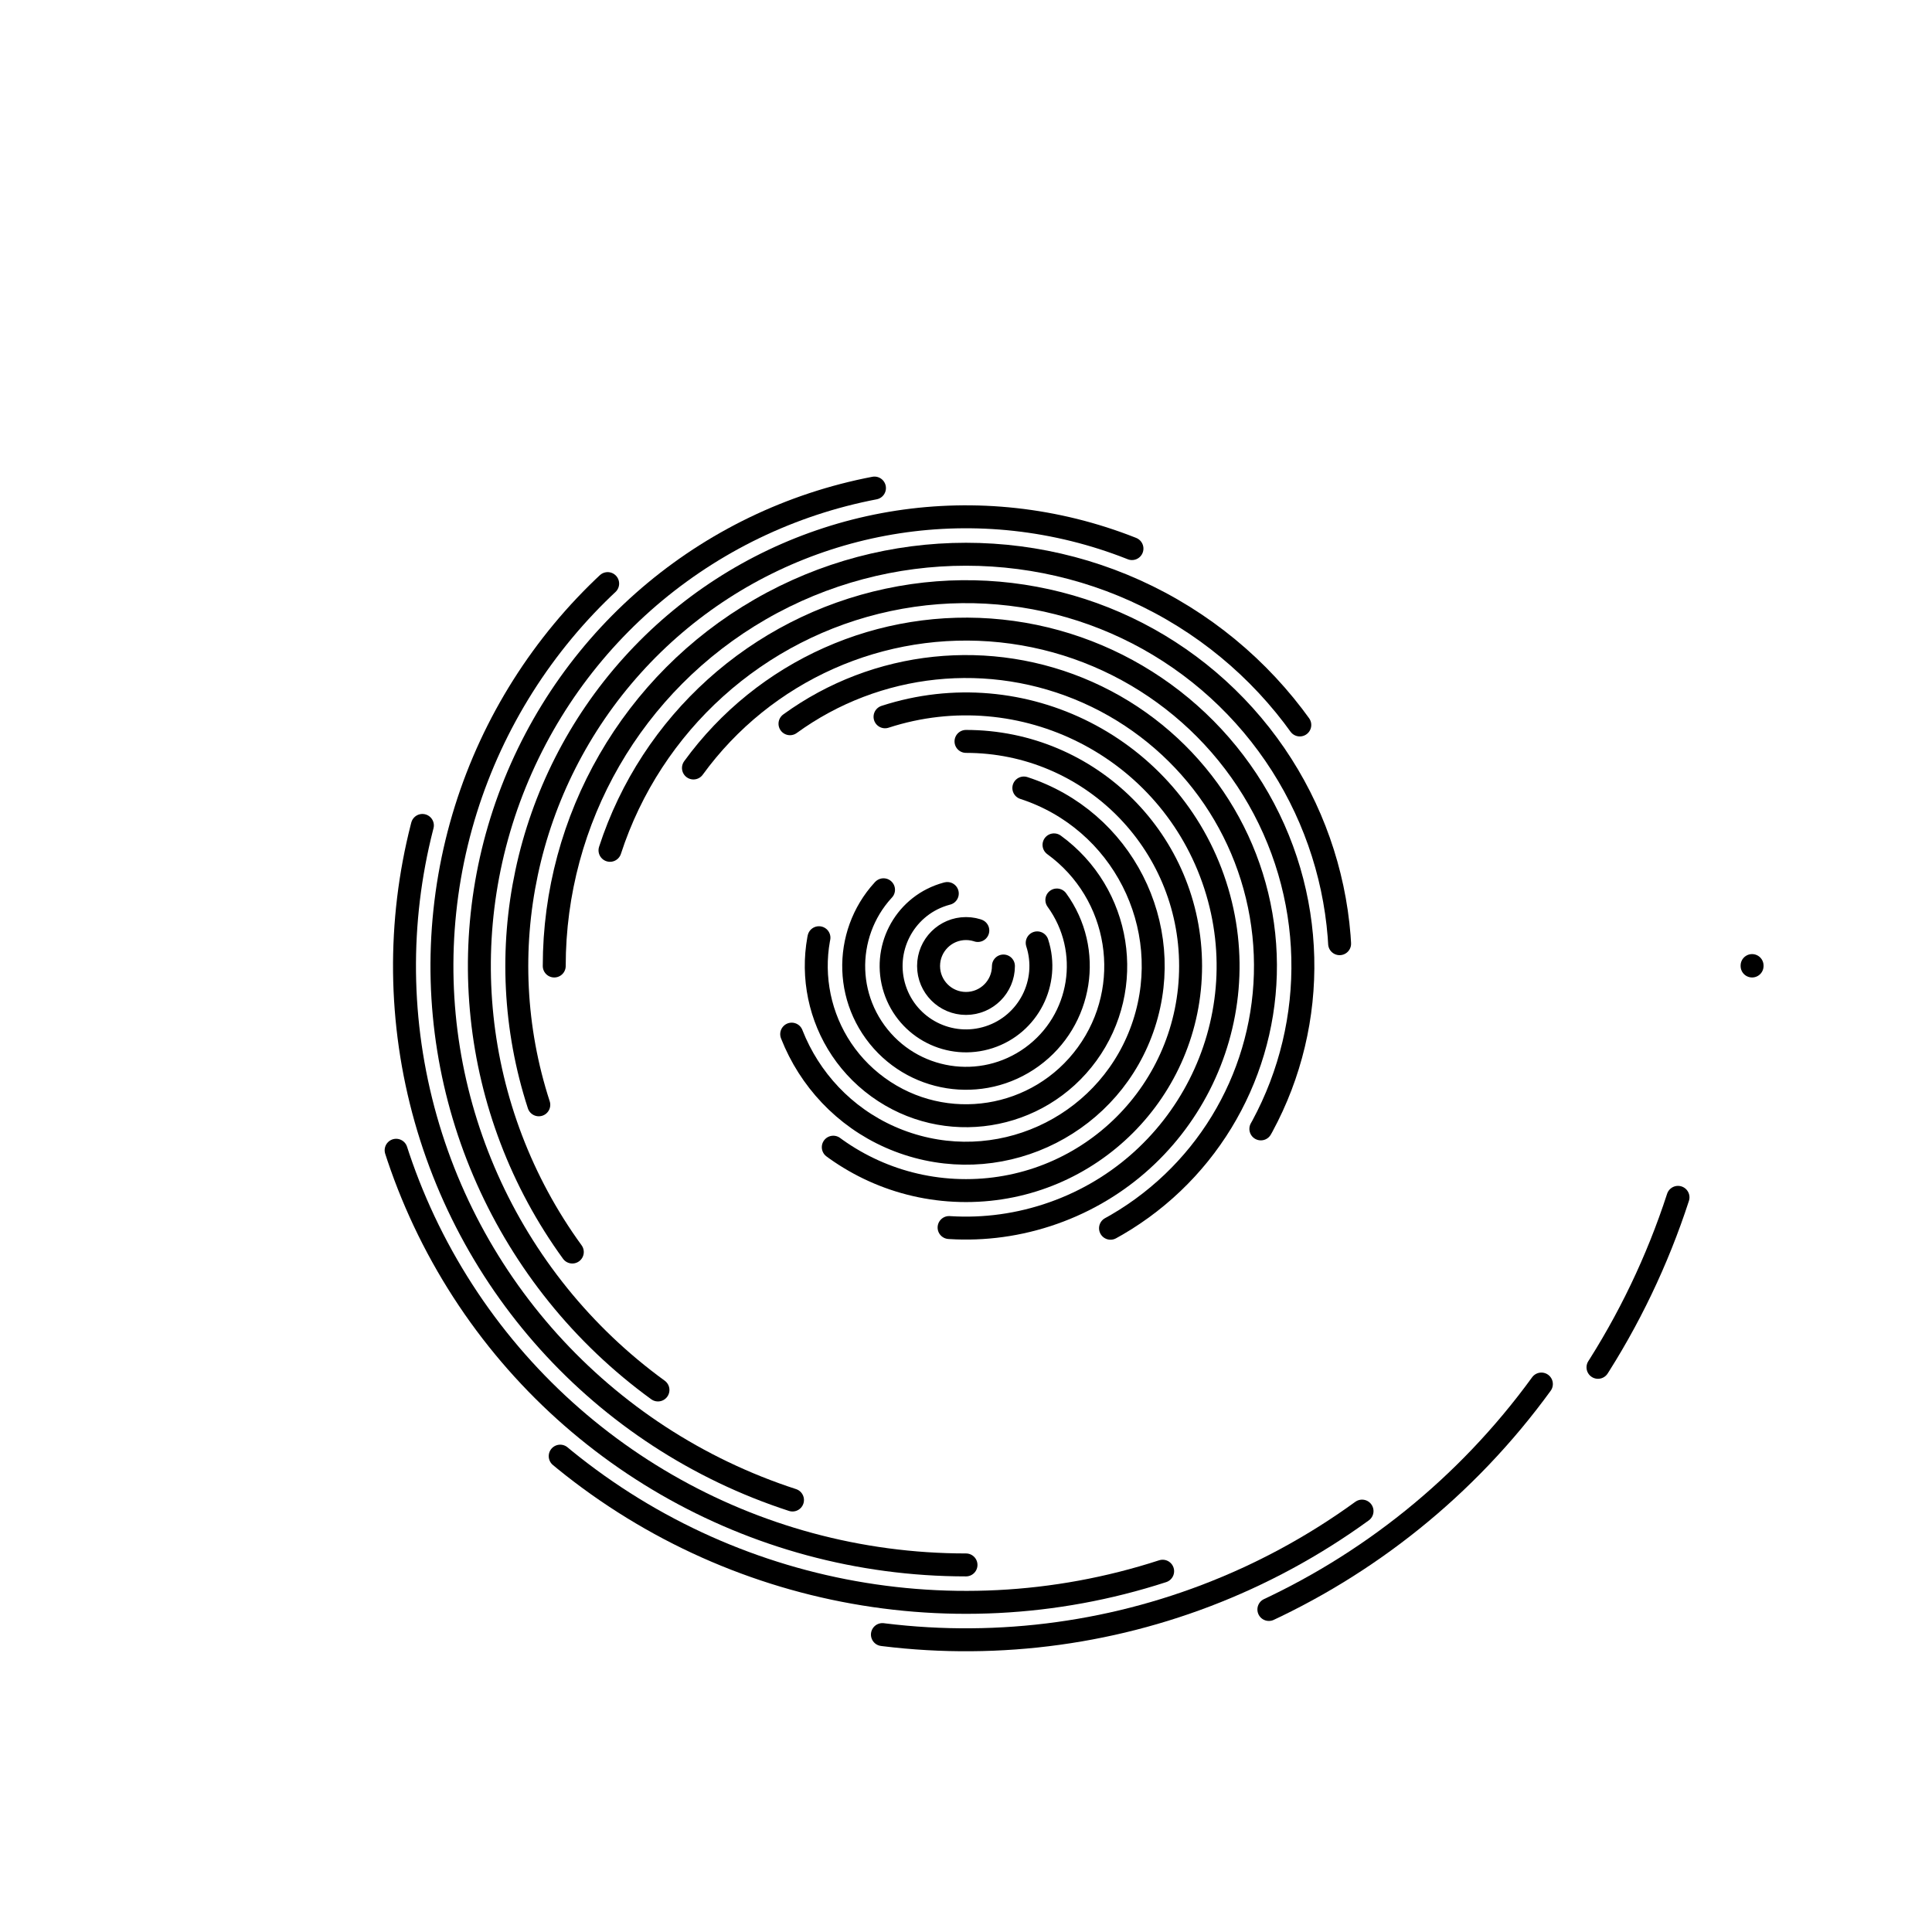 <svg xmlns="http://www.w3.org/2000/svg" version="1.1" xmlns:xlink="http://www.w3.org/1999/xlink" xmlns:svgjs="http://svgjs.dev/svgjs" viewBox="0 0 800 800"><g stroke="hsl(265, 55%, 20%)" fill="none" stroke-linecap="round"><circle r="325.5" cx="400" cy="400" stroke-width="9.5" stroke-dasharray="0 2045" opacity="0.05"></circle><circle r="310" cx="400" cy="400" stroke-width="9.5" stroke-dasharray="78 1948" transform="rotate(18, 400, 400)" opacity="0.10"></circle><circle r="294.5" cx="400" cy="400" stroke-width="9.5" stroke-dasharray="148 1850" transform="rotate(36, 400, 400)" opacity="0.15"></circle><circle r="279" cx="400" cy="400" stroke-width="9.5" stroke-dasharray="210 1753" transform="rotate(54, 400, 400)" opacity="0.19"></circle><circle r="263.5" cx="400" cy="400" stroke-width="9.5" stroke-dasharray="265 1656" transform="rotate(72, 400, 400)" opacity="0.24"></circle><circle r="248" cx="400" cy="400" stroke-width="9.5" stroke-dasharray="312 1558" transform="rotate(90, 400, 400)" opacity="0.29"></circle><circle r="232.5" cx="400" cy="400" stroke-width="9.5" stroke-dasharray="351 1461" transform="rotate(108, 400, 400)" opacity="0.33"></circle><circle r="217" cx="400" cy="400" stroke-width="9.5" stroke-dasharray="382 1363" transform="rotate(126, 400, 400)" opacity="0.38"></circle><circle r="201.5" cx="400" cy="400" stroke-width="9.5" stroke-dasharray="405 1266" transform="rotate(144, 400, 400)" opacity="0.43"></circle><circle r="186" cx="400" cy="400" stroke-width="9.5" stroke-dasharray="421 1169" transform="rotate(162, 400, 400)" opacity="0.48"></circle><circle r="170.5" cx="400" cy="400" stroke-width="9.5" stroke-dasharray="429 1071" transform="rotate(180, 400, 400)" opacity="0.53"></circle><circle r="155" cx="400" cy="400" stroke-width="9.5" stroke-dasharray="429 974" transform="rotate(198, 400, 400)" opacity="0.57"></circle><circle r="139.5" cx="400" cy="400" stroke-width="9.5" stroke-dasharray="421 877" transform="rotate(216, 400, 400)" opacity="0.62"></circle><circle r="124" cx="400" cy="400" stroke-width="9.5" stroke-dasharray="405 779" transform="rotate(234, 400, 400)" opacity="0.67"></circle><circle r="108.5" cx="400" cy="400" stroke-width="9.5" stroke-dasharray="382 682" transform="rotate(252, 400, 400)" opacity="0.71"></circle><circle r="93" cx="400" cy="400" stroke-width="9.5" stroke-dasharray="351 584" transform="rotate(270, 400, 400)" opacity="0.76"></circle><circle r="77.5" cx="400" cy="400" stroke-width="9.5" stroke-dasharray="312 487" transform="rotate(288, 400, 400)" opacity="0.81"></circle><circle r="62" cx="400" cy="400" stroke-width="9.5" stroke-dasharray="265 390" transform="rotate(306, 400, 400)" opacity="0.86"></circle><circle r="46.5" cx="400" cy="400" stroke-width="9.5" stroke-dasharray="210 292" transform="rotate(324, 400, 400)" opacity="0.91"></circle><circle r="31" cx="400" cy="400" stroke-width="9.5" stroke-dasharray="148 195" transform="rotate(342, 400, 400)" opacity="0.95"></circle><circle r="15.5" cx="400" cy="400" stroke-width="9.5" stroke-dasharray="78 97" transform="rotate(360, 400, 400)" opacity="1.00"></circle></g></svg>